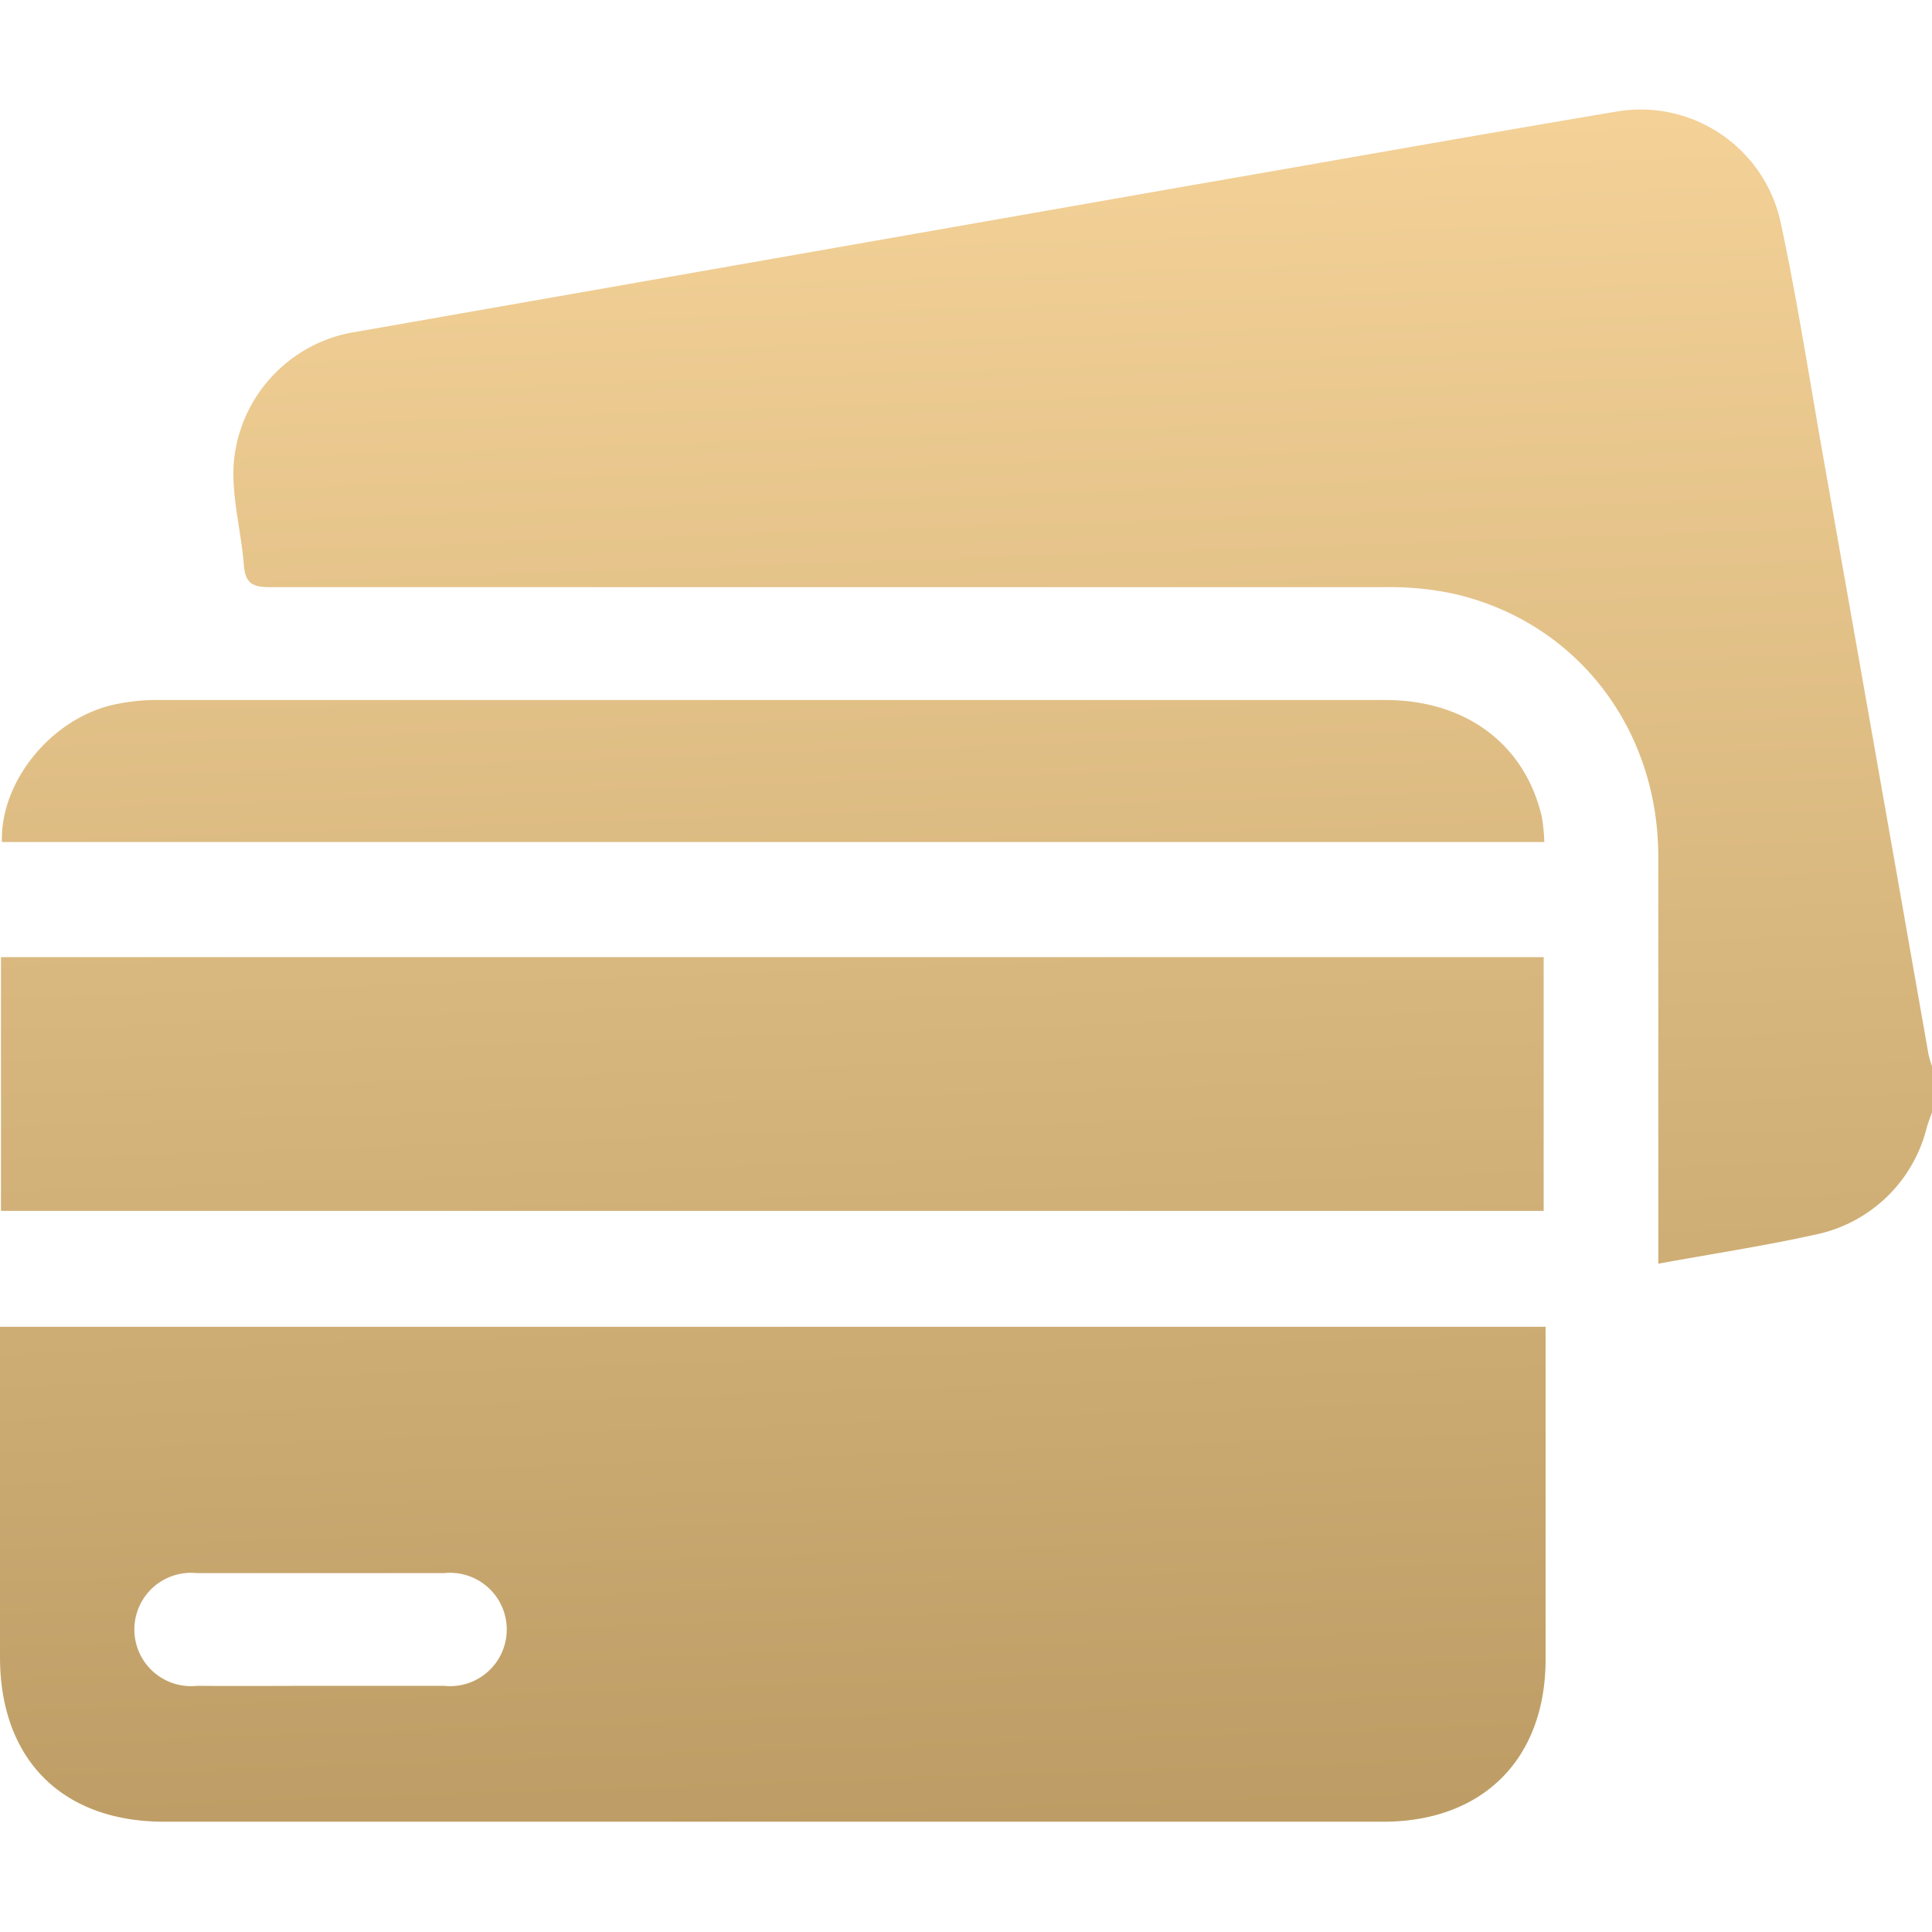 <svg xmlns="http://www.w3.org/2000/svg" xmlns:xlink="http://www.w3.org/1999/xlink" viewBox="0 0 120 120"><defs><style>.cls-1{fill:url(#未命名漸層_8);}.cls-2{fill:url(#未命名漸層_8-2);}.cls-3{fill:url(#未命名漸層_8-3);}.cls-4{fill:url(#未命名漸層_8-4);}</style><linearGradient id="未命名漸層_8" x1="69.72" y1="119.82" x2="65.59" y2="-0.17" gradientUnits="userSpaceOnUse"><stop offset="0.04" stop-color="#bc9c64"/><stop offset="0.93" stop-color="#f3d197"/></linearGradient><linearGradient id="未命名漸層_8-2" x1="48.95" y1="120.53" x2="44.82" y2="0.54" xlink:href="#未命名漸層_8"/><linearGradient id="未命名漸層_8-3" x1="49.8" y1="120.5" x2="45.68" y2="0.51" xlink:href="#未命名漸層_8"/><linearGradient id="未命名漸層_8-4" x1="50.37" y1="120.48" x2="46.24" y2="0.49" xlink:href="#未命名漸層_8"/></defs><title>ICON</title><g id="圖層_1" data-name="圖層 1"><path class="cls-1" d="M120,69.09c-.11.32-.24.63-.34,1a9,9,0,0,1-6.93,6.6c-3.15.7-6.34,1.18-9.73,1.8V77c0-7.93,0-15.86,0-23.78S98,38.71,90.43,36.91a18.71,18.71,0,0,0-4.29-.44q-34.68,0-69.36,0c-1.05,0-1.54-.21-1.63-1.34-.16-2.13-.78-4.27-.63-6.37a9,9,0,0,1,7.66-8.16q25.65-4.5,51.3-9c9-1.56,17.9-3.15,26.86-4.66a8.9,8.9,0,0,1,10.27,6.92c1,4.69,1.74,9.43,2.57,14.16q3.31,18.72,6.6,37.45a6.61,6.61,0,0,0,.22.76Z"/><path class="cls-2" d="M0,82.41H96v1.3c0,6.45,0,12.89,0,19.34,0,6.21-3.9,10.1-10.09,10.1H10.2c-6.34,0-10.2-3.87-10.2-10.23V82.41Zm19.85,22.3c2.58,0,5.15,0,7.73,0a3.52,3.52,0,1,0,0-7q-7.66,0-15.34,0a3.52,3.52,0,1,0,0,7C14.77,104.73,17.31,104.71,19.85,104.71Z"/><path class="cls-3" d="M.06,75.21V59.45H95.88V75.21Z"/><path class="cls-4" d="M95.92,52.3H.12C0,48.68,3,44.81,6.84,43.82A12.54,12.54,0,0,1,10,43.48q38,0,76.05,0c5,0,8.68,2.75,9.72,7.28A11.52,11.52,0,0,1,95.92,52.3Z"/></g></svg>